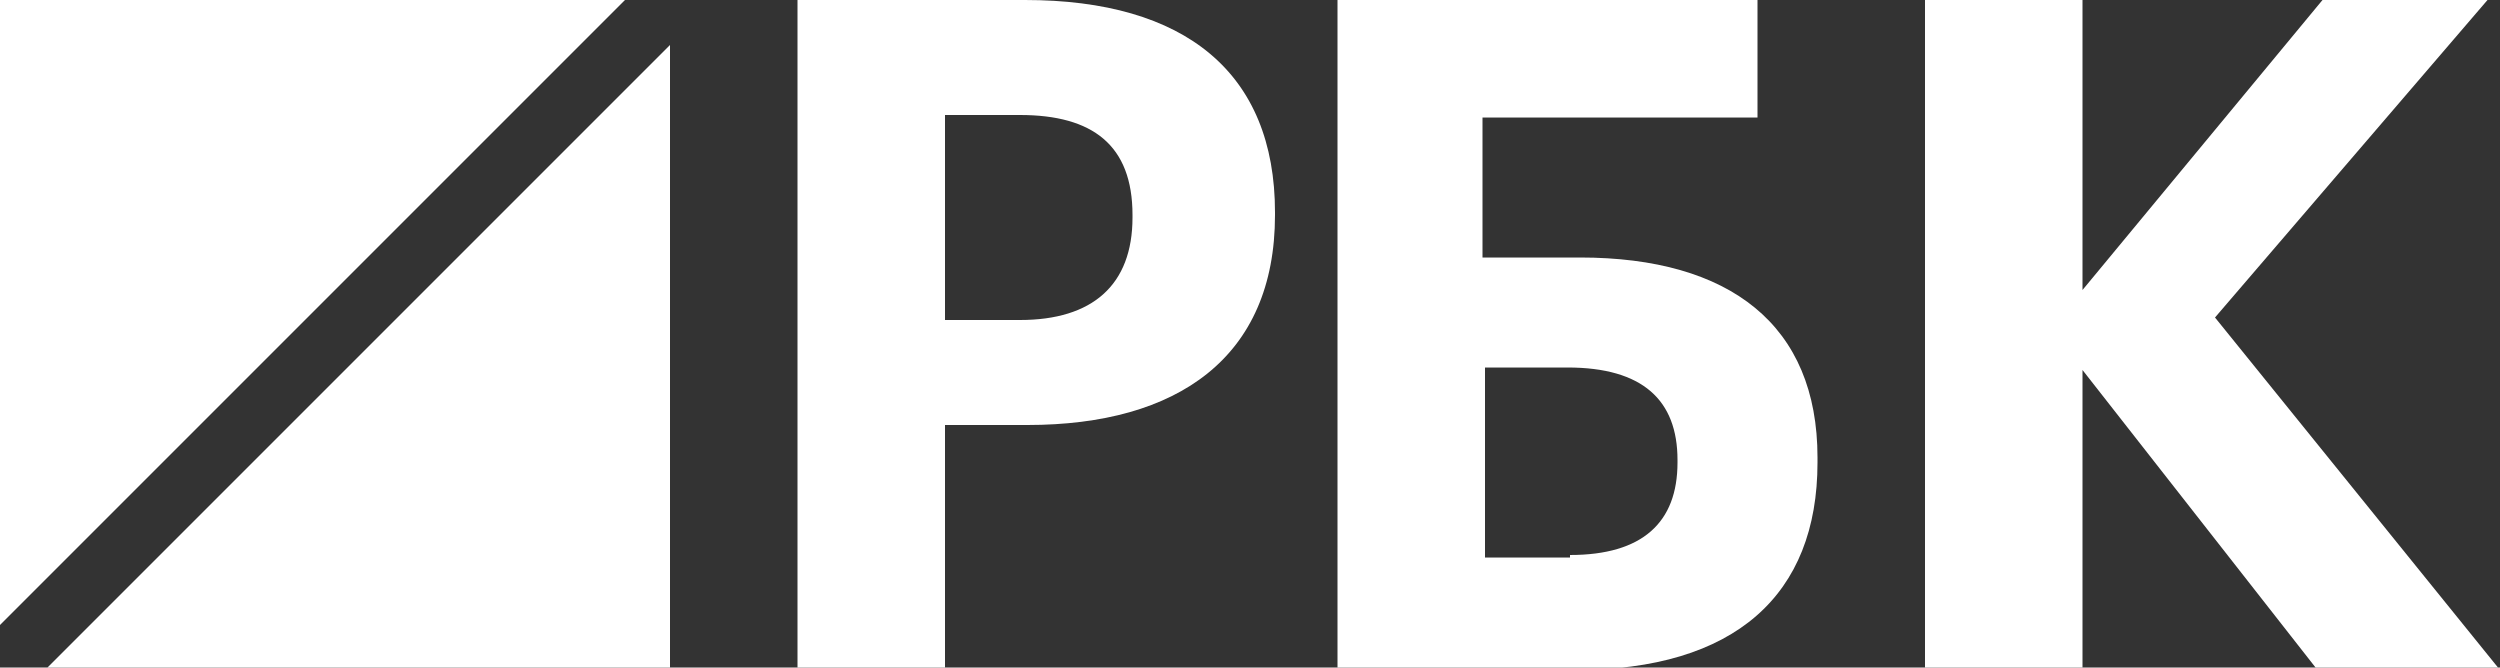 <?xml version="1.0" encoding="utf-8"?>
<!-- Generator: Adobe Illustrator 20.0.0, SVG Export Plug-In . SVG Version: 6.00 Build 0)  -->
<svg version="1.1" id="Layer_1" xmlns="http://www.w3.org/2000/svg" xmlns:xlink="http://www.w3.org/1999/xlink" x="0px" y="0px"
	 viewBox="0 0 100 26.7" style="enable-background:new 0 0 100 26.7;" xml:space="preserve">
<rect x="0" y="0" width="100" height="26.7" fill="#333333" stroke="none"/>
<style type="text/css">
	.st0{fill:#FFFFFF;}
</style>
<title>Group 2</title>
<desc>Created with Sketch.</desc>
<g id="Page-1">
	<g id="Desk" transform="translate(-25, -57)">
		<g id="Group-2" transform="translate(25, 57)">
			<g id="Group">
				<polygon id="Fill-1" class="st0" points="0,0 0,25 25,0 				"/>
				<polygon id="Fill-2" class="st0" points="1.8,26.8 26.8,26.8 26.8,1.8 				"/>
			</g>
			<path id="Fill-3" class="st0" d="M40.8,12.8c2.9,0,4.5-1.4,4.5-4.1V8.6c0-2.8-1.6-4-4.5-4h-3v8.2H40.8z M31.9,0H41
				c6.4,0,10,2.9,10,8.5v0.1c0,5.7-3.9,8.4-9.9,8.4h-3.3v9.7h-5.9V0z"/>
			<path id="Fill-5" class="st0" d="M62.8,22.2c2.9,0,4.3-1.3,4.3-3.7v-0.1c0-2.4-1.4-3.7-4.4-3.7h-3.3v7.6H62.8z M63,26.8h-9.5V0
				h16.8v4.7h-11l0,5.6h3.9c6,0,9.5,2.7,9.5,8v0.2C72.7,23.8,69.4,26.8,63,26.8L63,26.8z"/>
			<polygon id="Fill-8" class="st0" points="77,0 83.3,0 83.3,11.6 92.9,0 99.5,0 88.6,12.7 100,26.8 92.7,26.8 83.3,14.8 
				83.3,26.8 77,26.8 			"/>
		</g>
	</g>
</g>
</svg>
